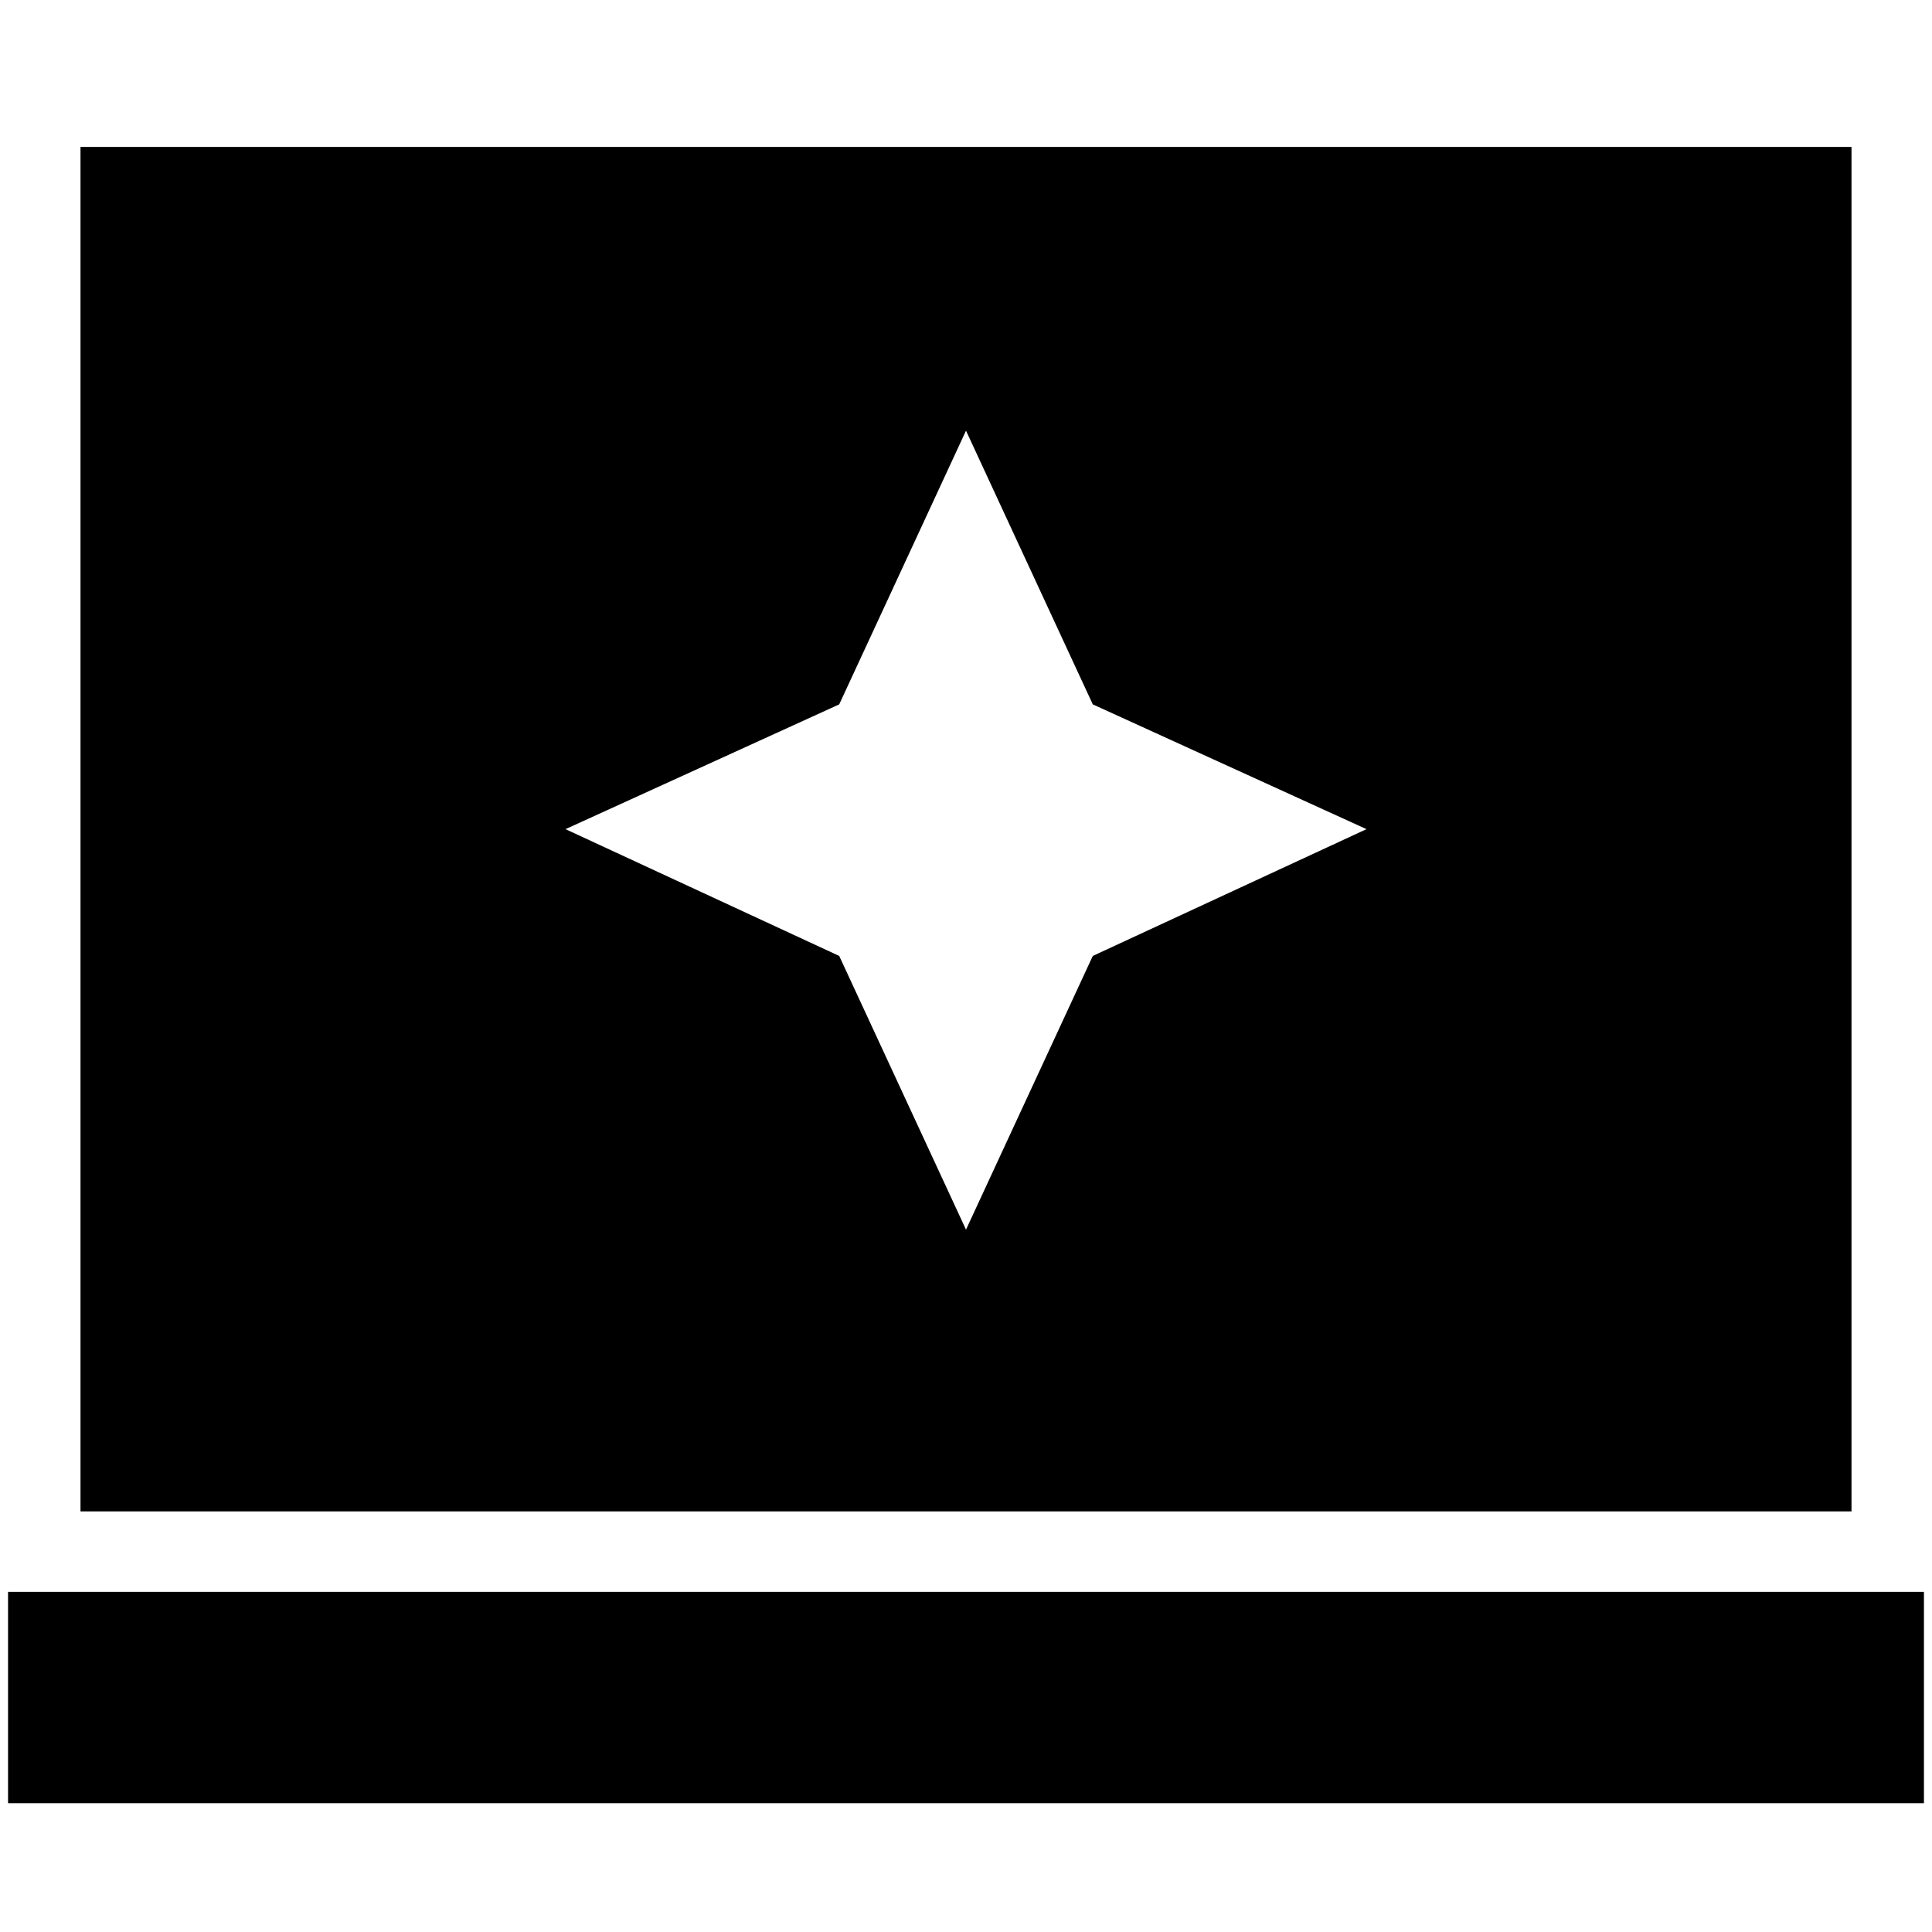 <svg xmlns="http://www.w3.org/2000/svg" height="24" width="24"><path d="m12 15.275 1.575-3.4 3.4-1.575-3.4-1.55L12 5.35l-1.575 3.4-3.4 1.55 3.4 1.575Zm-11 3.5V1.825h22v16.95ZM.1 22.4v-2.625h23.8V22.4Z"/></svg>